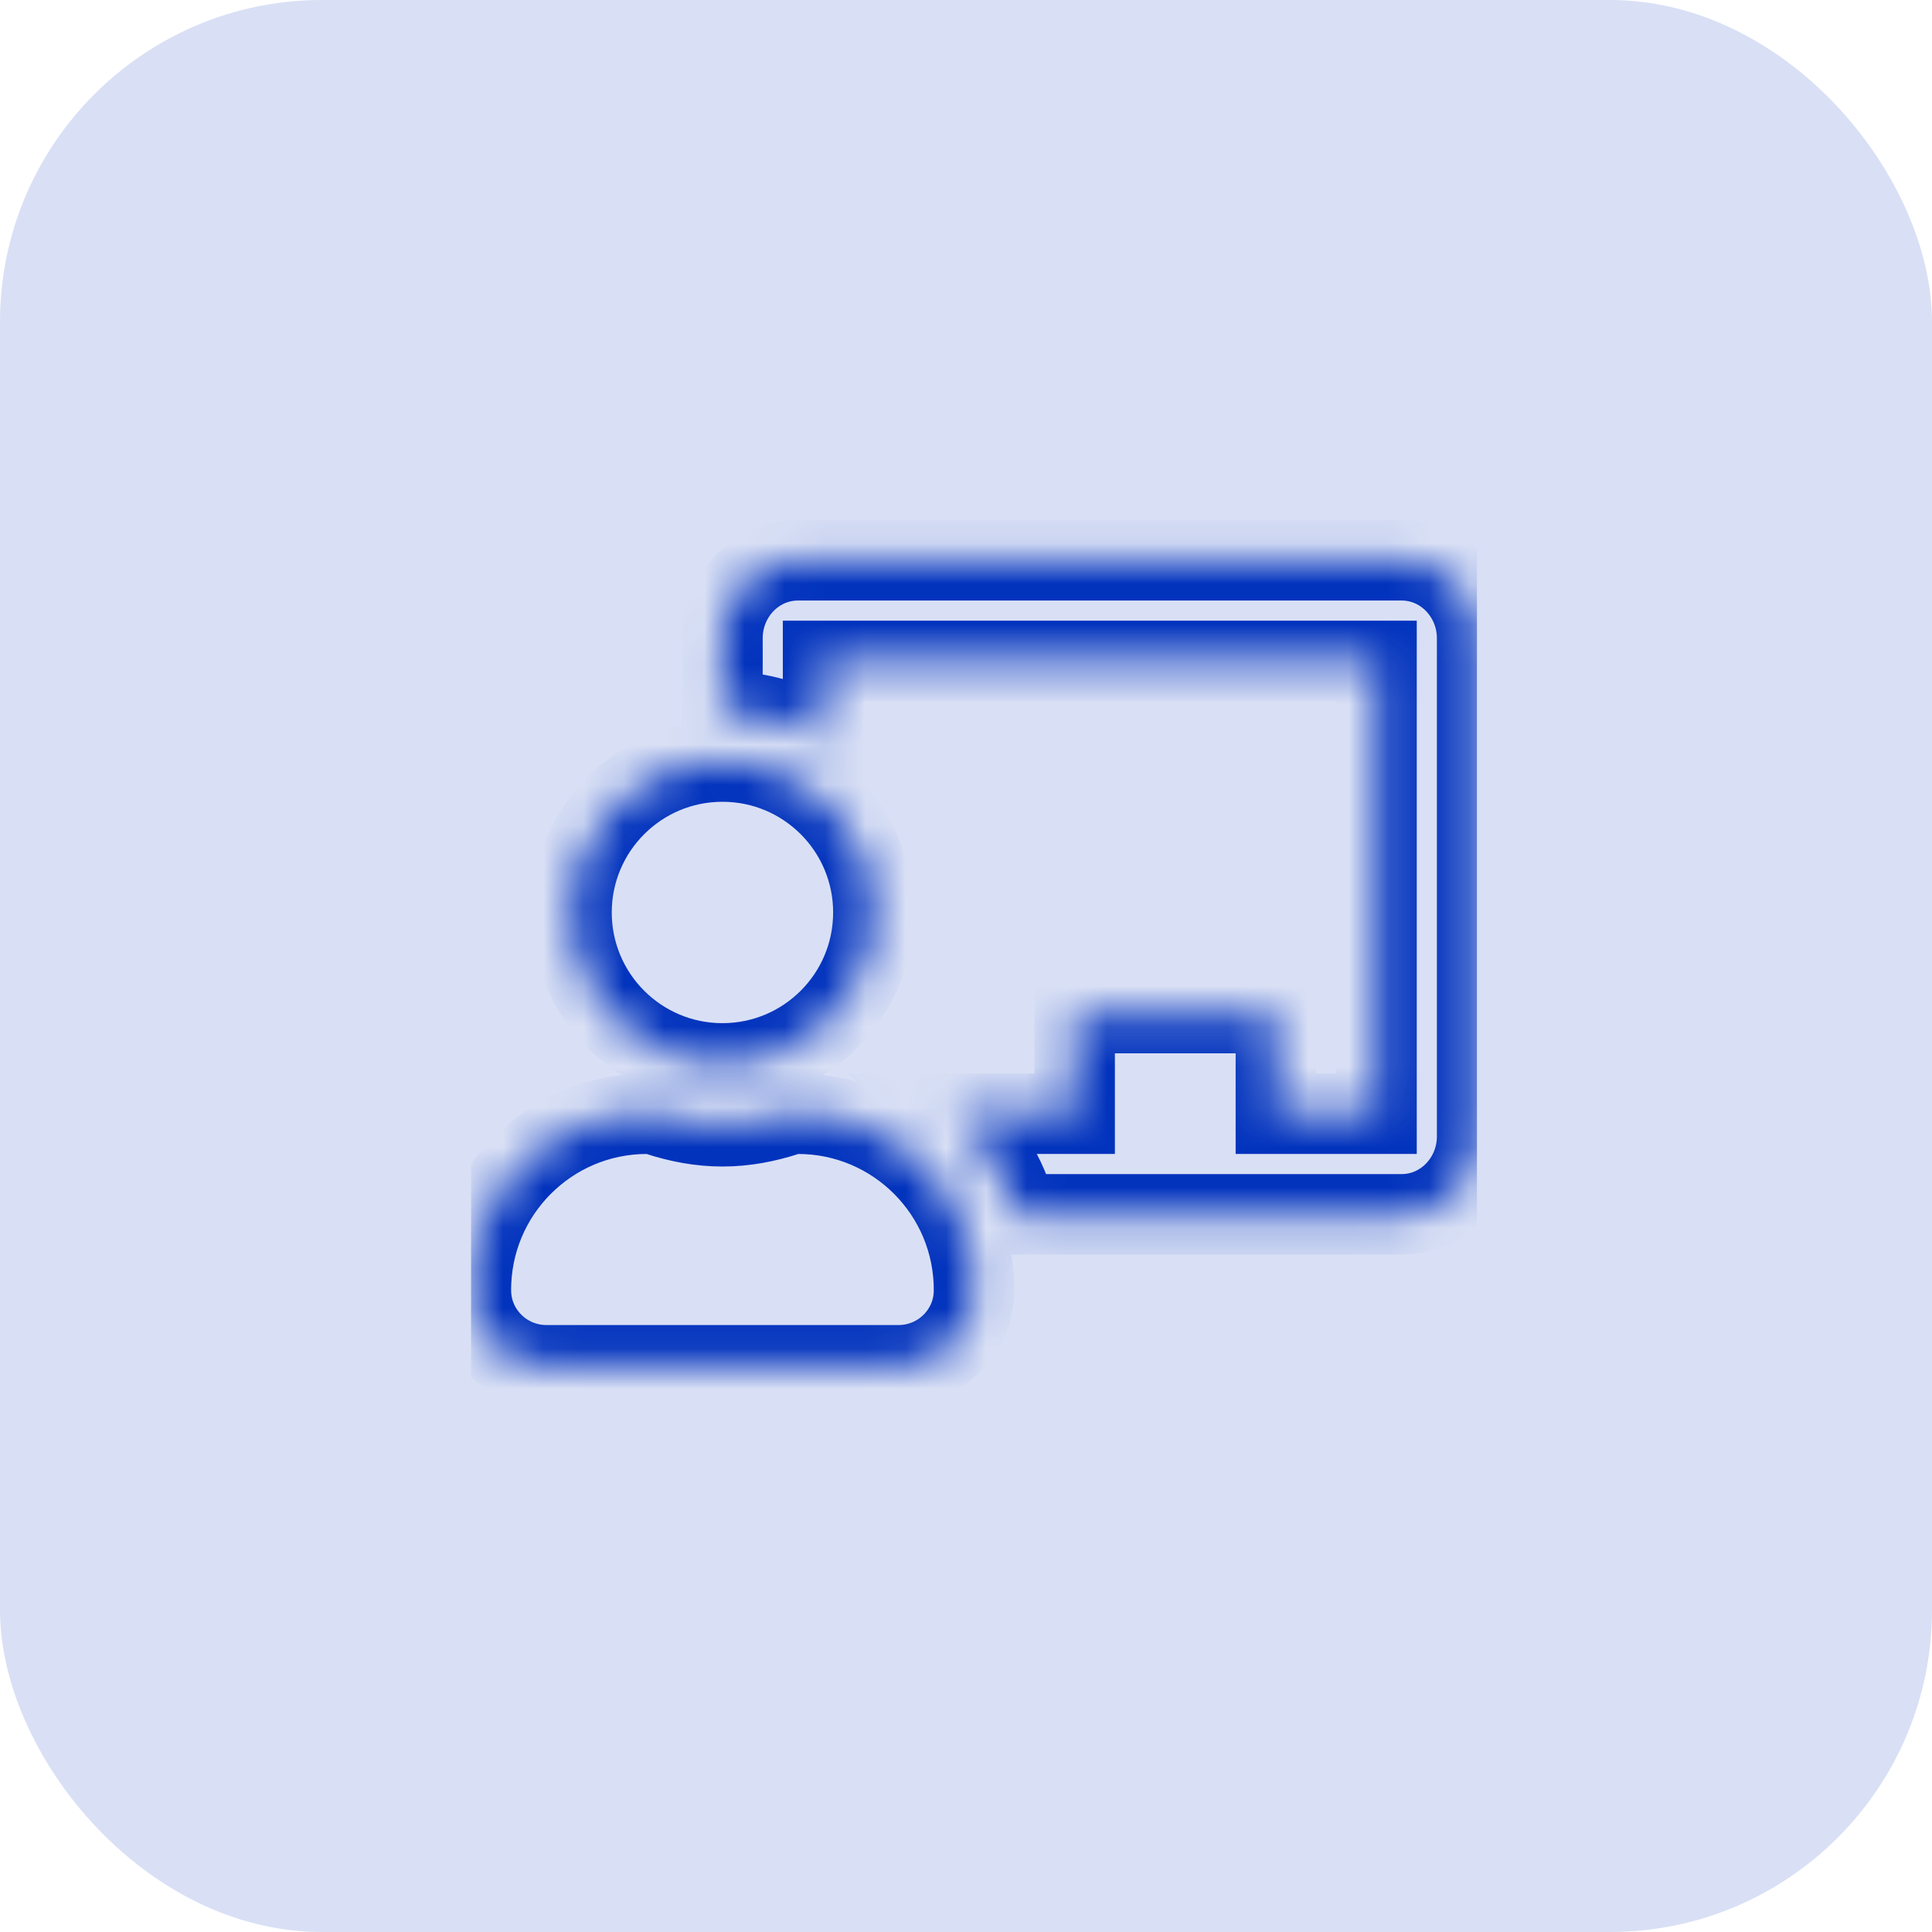 <svg width="48" height="48" viewBox="0 0 48 48" fill="none" xmlns="http://www.w3.org/2000/svg">
<rect width="48" height="48" rx="8" fill="#D9E0F5"/>
<g clip-path="url(#clip0_9394_22467)">
<mask id="path-2-inside-1_9394_22467" fill="white">
<path d="M19.824 27.67C19.731 27.67 19.638 27.684 19.549 27.712C19.042 27.877 18.51 27.982 17.949 27.982C17.389 27.982 16.856 27.877 16.35 27.712C16.261 27.684 16.168 27.67 16.074 27.67C13.65 27.67 11.686 29.642 11.699 32.069C11.705 33.095 12.548 33.92 13.574 33.92H22.324C23.351 33.92 24.194 33.095 24.199 32.069C24.212 29.642 22.248 27.67 19.824 27.67ZM17.949 26.42C20.02 26.42 21.699 24.741 21.699 22.67C21.699 20.599 20.02 18.92 17.949 18.92C15.878 18.92 14.199 20.599 14.199 22.67C14.199 24.741 15.878 26.42 17.949 26.42ZM34.824 13.92H19.824C18.79 13.92 17.949 14.789 17.949 15.857V17.67C18.864 17.67 19.711 17.935 20.449 18.365V16.42H34.199V27.67H31.699V25.17H26.699V27.67H23.721C24.467 28.322 25.015 29.183 25.271 30.17H34.824C35.858 30.17 36.699 29.301 36.699 28.233V15.857C36.699 14.789 35.858 13.92 34.824 13.92Z"/>
</mask>
<path d="M19.824 27.67C19.731 27.67 19.638 27.684 19.549 27.712C19.042 27.877 18.51 27.982 17.949 27.982C17.389 27.982 16.856 27.877 16.35 27.712C16.261 27.684 16.168 27.67 16.074 27.67C13.65 27.67 11.686 29.642 11.699 32.069C11.705 33.095 12.548 33.92 13.574 33.92H22.324C23.351 33.92 24.194 33.095 24.199 32.069C24.212 29.642 22.248 27.67 19.824 27.67ZM17.949 26.42C20.02 26.42 21.699 24.741 21.699 22.67C21.699 20.599 20.02 18.92 17.949 18.92C15.878 18.92 14.199 20.599 14.199 22.67C14.199 24.741 15.878 26.42 17.949 26.42ZM34.824 13.92H19.824C18.79 13.92 17.949 14.789 17.949 15.857V17.67C18.864 17.67 19.711 17.935 20.449 18.365V16.42H34.199V27.67H31.699V25.17H26.699V27.67H23.721C24.467 28.322 25.015 29.183 25.271 30.17H34.824C35.858 30.17 36.699 29.301 36.699 28.233V15.857C36.699 14.789 35.858 13.92 34.824 13.92Z" stroke="#0233BD" stroke-width="2" mask="url(#path-2-inside-1_9394_22467)"/>
</g>
<defs>
<clipPath id="clip0_9394_22467">
<rect width="25" height="25" fill="white" transform="translate(11.699 11.42)"/>
</clipPath>
</defs>
</svg>
